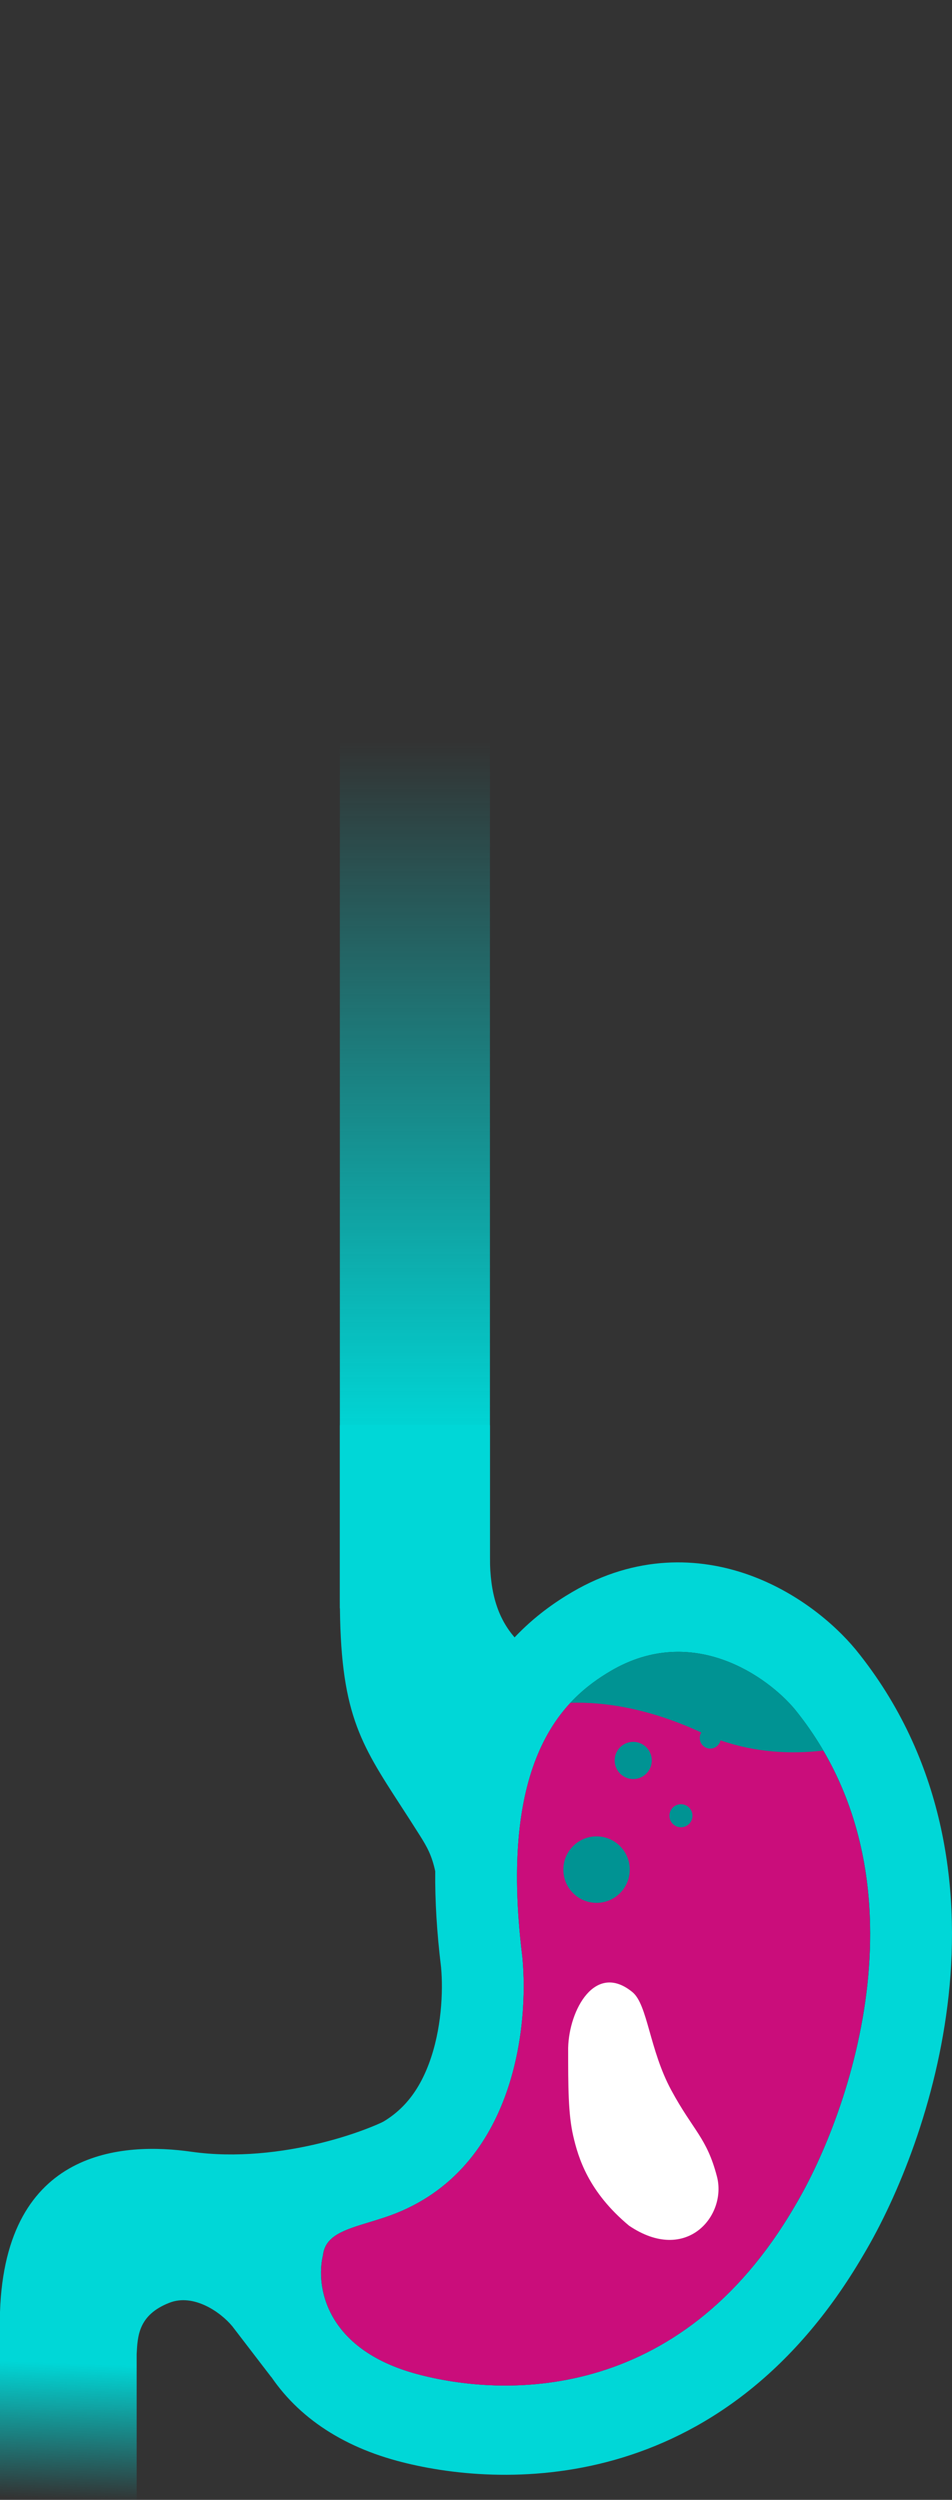 <svg width="563" height="1477" viewBox="0 0 563 1477" fill="none" xmlns="http://www.w3.org/2000/svg">
<rect x="0" y="0" width="563" height="1477" fill="#333333" stroke="none"/>
<path d="M342.614 87.211H420.037V0H324.674C218.925 0 197.838 96.901 200.986 150.802V950.237H289.739V145.352C289.739 98.839 322.471 87.211 342.614 87.211Z" fill="url(#paint0_linear)"/>
<path fill-rule="evenodd" clip-rule="evenodd" d="M201.003 842.084H289.732V920.011C289.732 941.987 294.742 956.32 304.311 967.427C316.043 955.039 328.185 946.615 338.452 940.608C376.11 918.573 413.247 919.95 442.791 930.472C470.937 940.496 492.981 958.905 505.938 974.496L506.144 974.744L506.348 974.996C558.266 1039.09 568.002 1114.89 560.987 1179.15C554.103 1242.21 530.906 1298.16 510.802 1331.94C426.293 1476.92 294.584 1470.11 234.782 1453.93C198.646 1444.16 171.545 1424.61 155.723 1396.82C141.131 1371.19 139.115 1343.58 143.503 1322.12C148.656 1290.58 170.733 1275.99 183.224 1270.07C191.045 1266.37 202.622 1262.85 209.288 1260.82L209.288 1260.82C211.008 1260.3 212.401 1259.88 213.318 1259.58C235.411 1252.31 246.912 1237.37 253.725 1219.1C261.12 1199.27 262.16 1176.69 260.849 1162.38C258.345 1141.95 257.222 1123.06 257.39 1105.58C255.353 1096.2 252.564 1091.25 248.382 1084.6C244.371 1078.23 240.624 1072.46 237.136 1067.09C212.682 1029.42 201.003 1011.43 201.003 944.57V842.084ZM361.289 987.199C409.661 958.895 454.002 990.623 470.126 1010.02C550.747 1109.55 503.718 1247.03 470.126 1303.34C401.599 1421.12 296.443 1416.16 246.405 1402.63C192.389 1388.02 186.611 1350.7 190.978 1332.44C192.336 1320.9 203.426 1317.52 218.445 1312.95C221.257 1312.09 224.208 1311.19 227.257 1310.19C304.429 1284.81 312.916 1197.2 308.885 1156.11C294.374 1039.24 333.264 1003.6 361.289 987.199Z" fill="#00D7D7"/>
<path d="M308.886 1156.11C294.374 1039.24 333.264 1003.6 361.289 987.2C409.661 958.896 454.002 990.624 470.126 1010.03C550.747 1109.55 503.718 1247.04 470.126 1303.34C401.599 1421.12 296.443 1416.16 246.405 1402.63C192.389 1388.02 186.611 1350.7 190.978 1332.44C192.591 1318.75 207.92 1316.54 227.258 1310.19C304.429 1284.81 312.917 1197.2 308.886 1156.11Z" fill="#009393"/>
<path d="M113.141 1271.32C166.062 1278.85 222.829 1257.96 237.288 1247.78L178.112 1318.77L160.439 1404.49L137.412 1374.48C130.45 1366.03 114.516 1354.96 100.192 1360.55C81.672 1367.78 81.392 1380.47 80.815 1390.86V1477H0V1366.03C3.233 1269.01 73.35 1265.66 113.141 1271.32Z" fill="url(#paint1_linear)"/>
<path fill-rule="evenodd" clip-rule="evenodd" d="M486.859 1034.29C467.853 1036.5 446.859 1035.48 426.105 1028.25C425.49 1031.04 423.007 1033.12 420.037 1033.12C416.605 1033.12 413.823 1030.34 413.823 1026.91C413.823 1025.71 414.162 1024.59 414.75 1023.64C383.668 1009.21 356.983 1005.42 337.314 1006.07C316.079 1028.97 298.347 1071 308.906 1156.1C312.935 1197.19 304.453 1284.81 227.324 1310.18C224.277 1311.18 221.329 1312.08 218.519 1312.94L218.517 1312.94C203.506 1317.52 192.423 1320.9 191.066 1332.44C186.701 1350.7 192.476 1388.02 246.461 1402.63C296.47 1416.16 401.567 1421.12 470.056 1303.33C500.972 1251.48 543.275 1130.78 486.859 1034.29ZM385.455 1040.13C385.455 1046.19 380.54 1051.11 374.478 1051.11C368.415 1051.11 363.5 1046.19 363.5 1040.13C363.5 1034.07 368.415 1029.15 374.478 1029.15C380.54 1029.15 385.455 1034.07 385.455 1040.13ZM402.706 1079.62C406.466 1079.62 409.515 1076.57 409.515 1072.81C409.515 1069.05 406.466 1066 402.706 1066C398.946 1066 395.898 1069.05 395.898 1072.81C395.898 1076.57 398.946 1079.62 402.706 1079.62ZM352.787 1124.27C363.629 1124.27 372.419 1115.48 372.419 1104.63C372.419 1093.79 363.629 1085 352.787 1085C341.944 1085 333.154 1093.79 333.154 1104.63C333.154 1115.48 341.944 1124.27 352.787 1124.27Z" fill="#CA0D7B"/>
<path d="M339 1262C342 1275 348 1295 372 1315C406 1338 430 1309 424 1286C418 1263 410 1259 397 1235C384 1211 383.035 1184.39 374 1177C352 1159 336.5 1187.5 336 1210V1210C336 1233 336 1249 339 1262Z" fill="white"/>
<defs>
<linearGradient id="paint0_linear" x1="236" y1="850" x2="236" y2="438" gradientUnits="userSpaceOnUse">
<stop stop-color="#00D7D7"/>
<stop offset="1" stop-color="#00D7D7" stop-opacity="0"/>
</linearGradient>
<linearGradient id="paint1_linear" x1="43.637" y1="1396.39" x2="40.687" y2="1477" gradientUnits="userSpaceOnUse">
<stop stop-color="#00D7D7"/>
<stop offset="1" stop-color="#00D7D7" stop-opacity="0"/>
</linearGradient>
</defs>
</svg>
